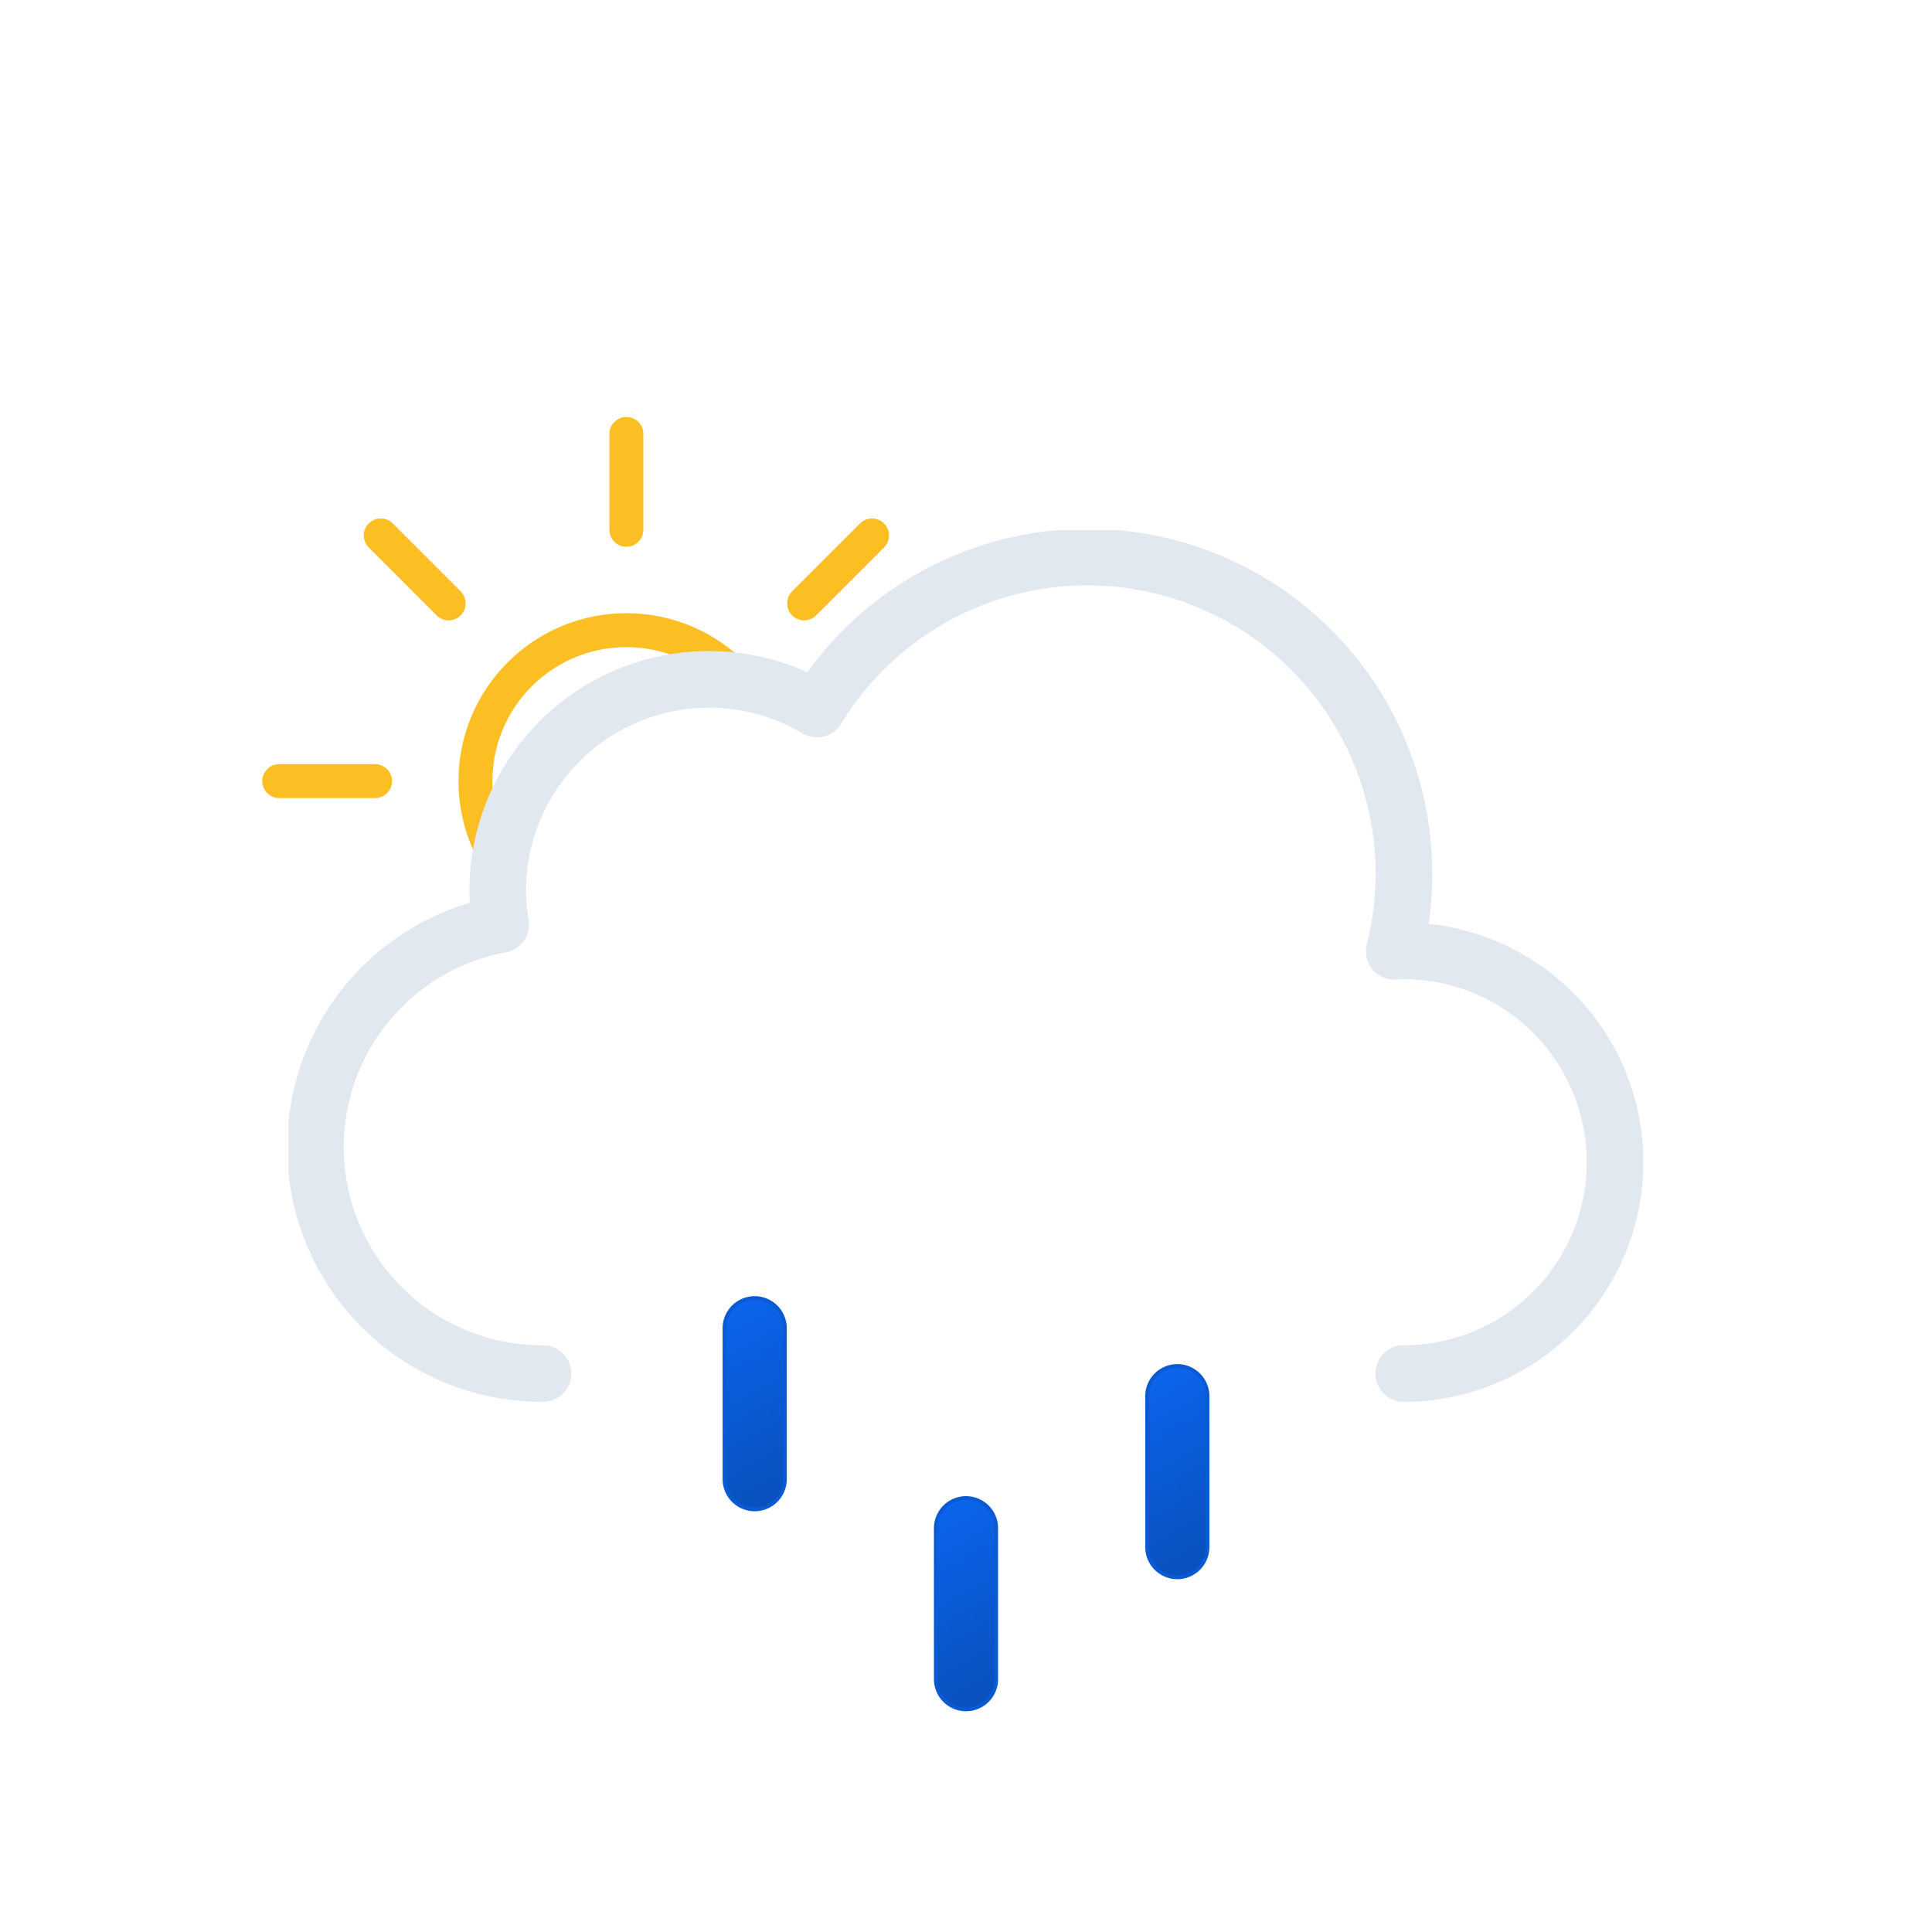 <svg xmlns="http://www.w3.org/2000/svg" xmlns:xlink="http://www.w3.org/1999/xlink" viewBox="0 0 512 512"><defs><symbol id="b" viewBox="0 0 193 193"><circle cx="96.5" cy="96.5" r="40" fill="none" stroke="#fbbf24" stroke-miterlimit="10" stroke-width="9"/><path fill="none" stroke="#fbbf24" stroke-linecap="round" stroke-miterlimit="10" stroke-width="9" d="M96.5 29.9V4.5m0 184v-25.4m47.1-113.7 18-18M31.4 161.6l18-18m0-94.2-18-18m130.2 130.2-18-18M4.5 96.5h25.4m158.6 0h-25.4"/></symbol><symbol id="c" viewBox="0 0 359 231"><path fill="none" stroke="#e2e8f0" stroke-linecap="round" stroke-linejoin="round" stroke-width="15" d="M295.5 223.5a56 56 0 000-112l-2.5.1a83.9 83.9 0 00-153-64.2 56 56 0 00-84.6 48.1 56.6 56.6 0 00.8 9 60 60 0 0011.2 119"/></symbol><symbol id="g" viewBox="0 0 435.5 371.5"><g clip-path="url(#a)"><use xlink:href="#b" width="193" height="193" transform="translate(69.5 110.5)"/></g><use xlink:href="#c" width="359" height="231" transform="translate(76.5 140.5)"/></symbol><symbol id="h" viewBox="0 0 129 110"><path fill="url(#d)" stroke="#0a5ad4" stroke-miterlimit="10" d="M8.5 56.5a8 8 0 01-8-8v-40a8 8 0 0116 0v40a8 8 0 01-8 8Z"/><path fill="url(#e)" stroke="#0a5ad4" stroke-miterlimit="10" d="M64.5 109.5a8 8 0 01-8-8v-40a8 8 0 0116 0v40a8 8 0 01-8 8Z"/><path fill="url(#f)" stroke="#0a5ad4" stroke-miterlimit="10" d="M120.5 74.5a8 8 0 01-8-8v-40a8 8 0 0116 0v40a8 8 0 01-8 8Z"/></symbol><linearGradient id="d" x1="1381.3" x2="1399.5" y1="-1144.7" y2="-1097.4" gradientTransform="rotate(-9 8002.567 8233.063)" gradientUnits="userSpaceOnUse"><stop offset="0" stop-color="#0b65ed"/><stop offset=".5" stop-color="#0a5ad4"/><stop offset="1" stop-color="#0950bc"/></linearGradient><linearGradient xlink:href="#d" id="e" x1="1428.4" x2="1446.6" y1="-1084.7" y2="-1037.4" gradientTransform="rotate(-9 8009.537 8233.037)"/><linearGradient xlink:href="#d" id="f" x1="1489.3" x2="1507.5" y1="-1111.6" y2="-1064.3" gradientTransform="rotate(-9 8016.566 8233.078)"/><clipPath id="a"><path fill="none" d="M288 148a83.8 83.8 0 00-71.4 40 56 56 0 00-84.6 48 56.6 56.6 0 00.8 9A60 60 0 0084 304H0V0h288Z"/></clipPath></defs><use xlink:href="#g" width="435.5" height="371.5"/><use xlink:href="#h" width="129" height="110" transform="translate(191.5 343.5)"/></svg>